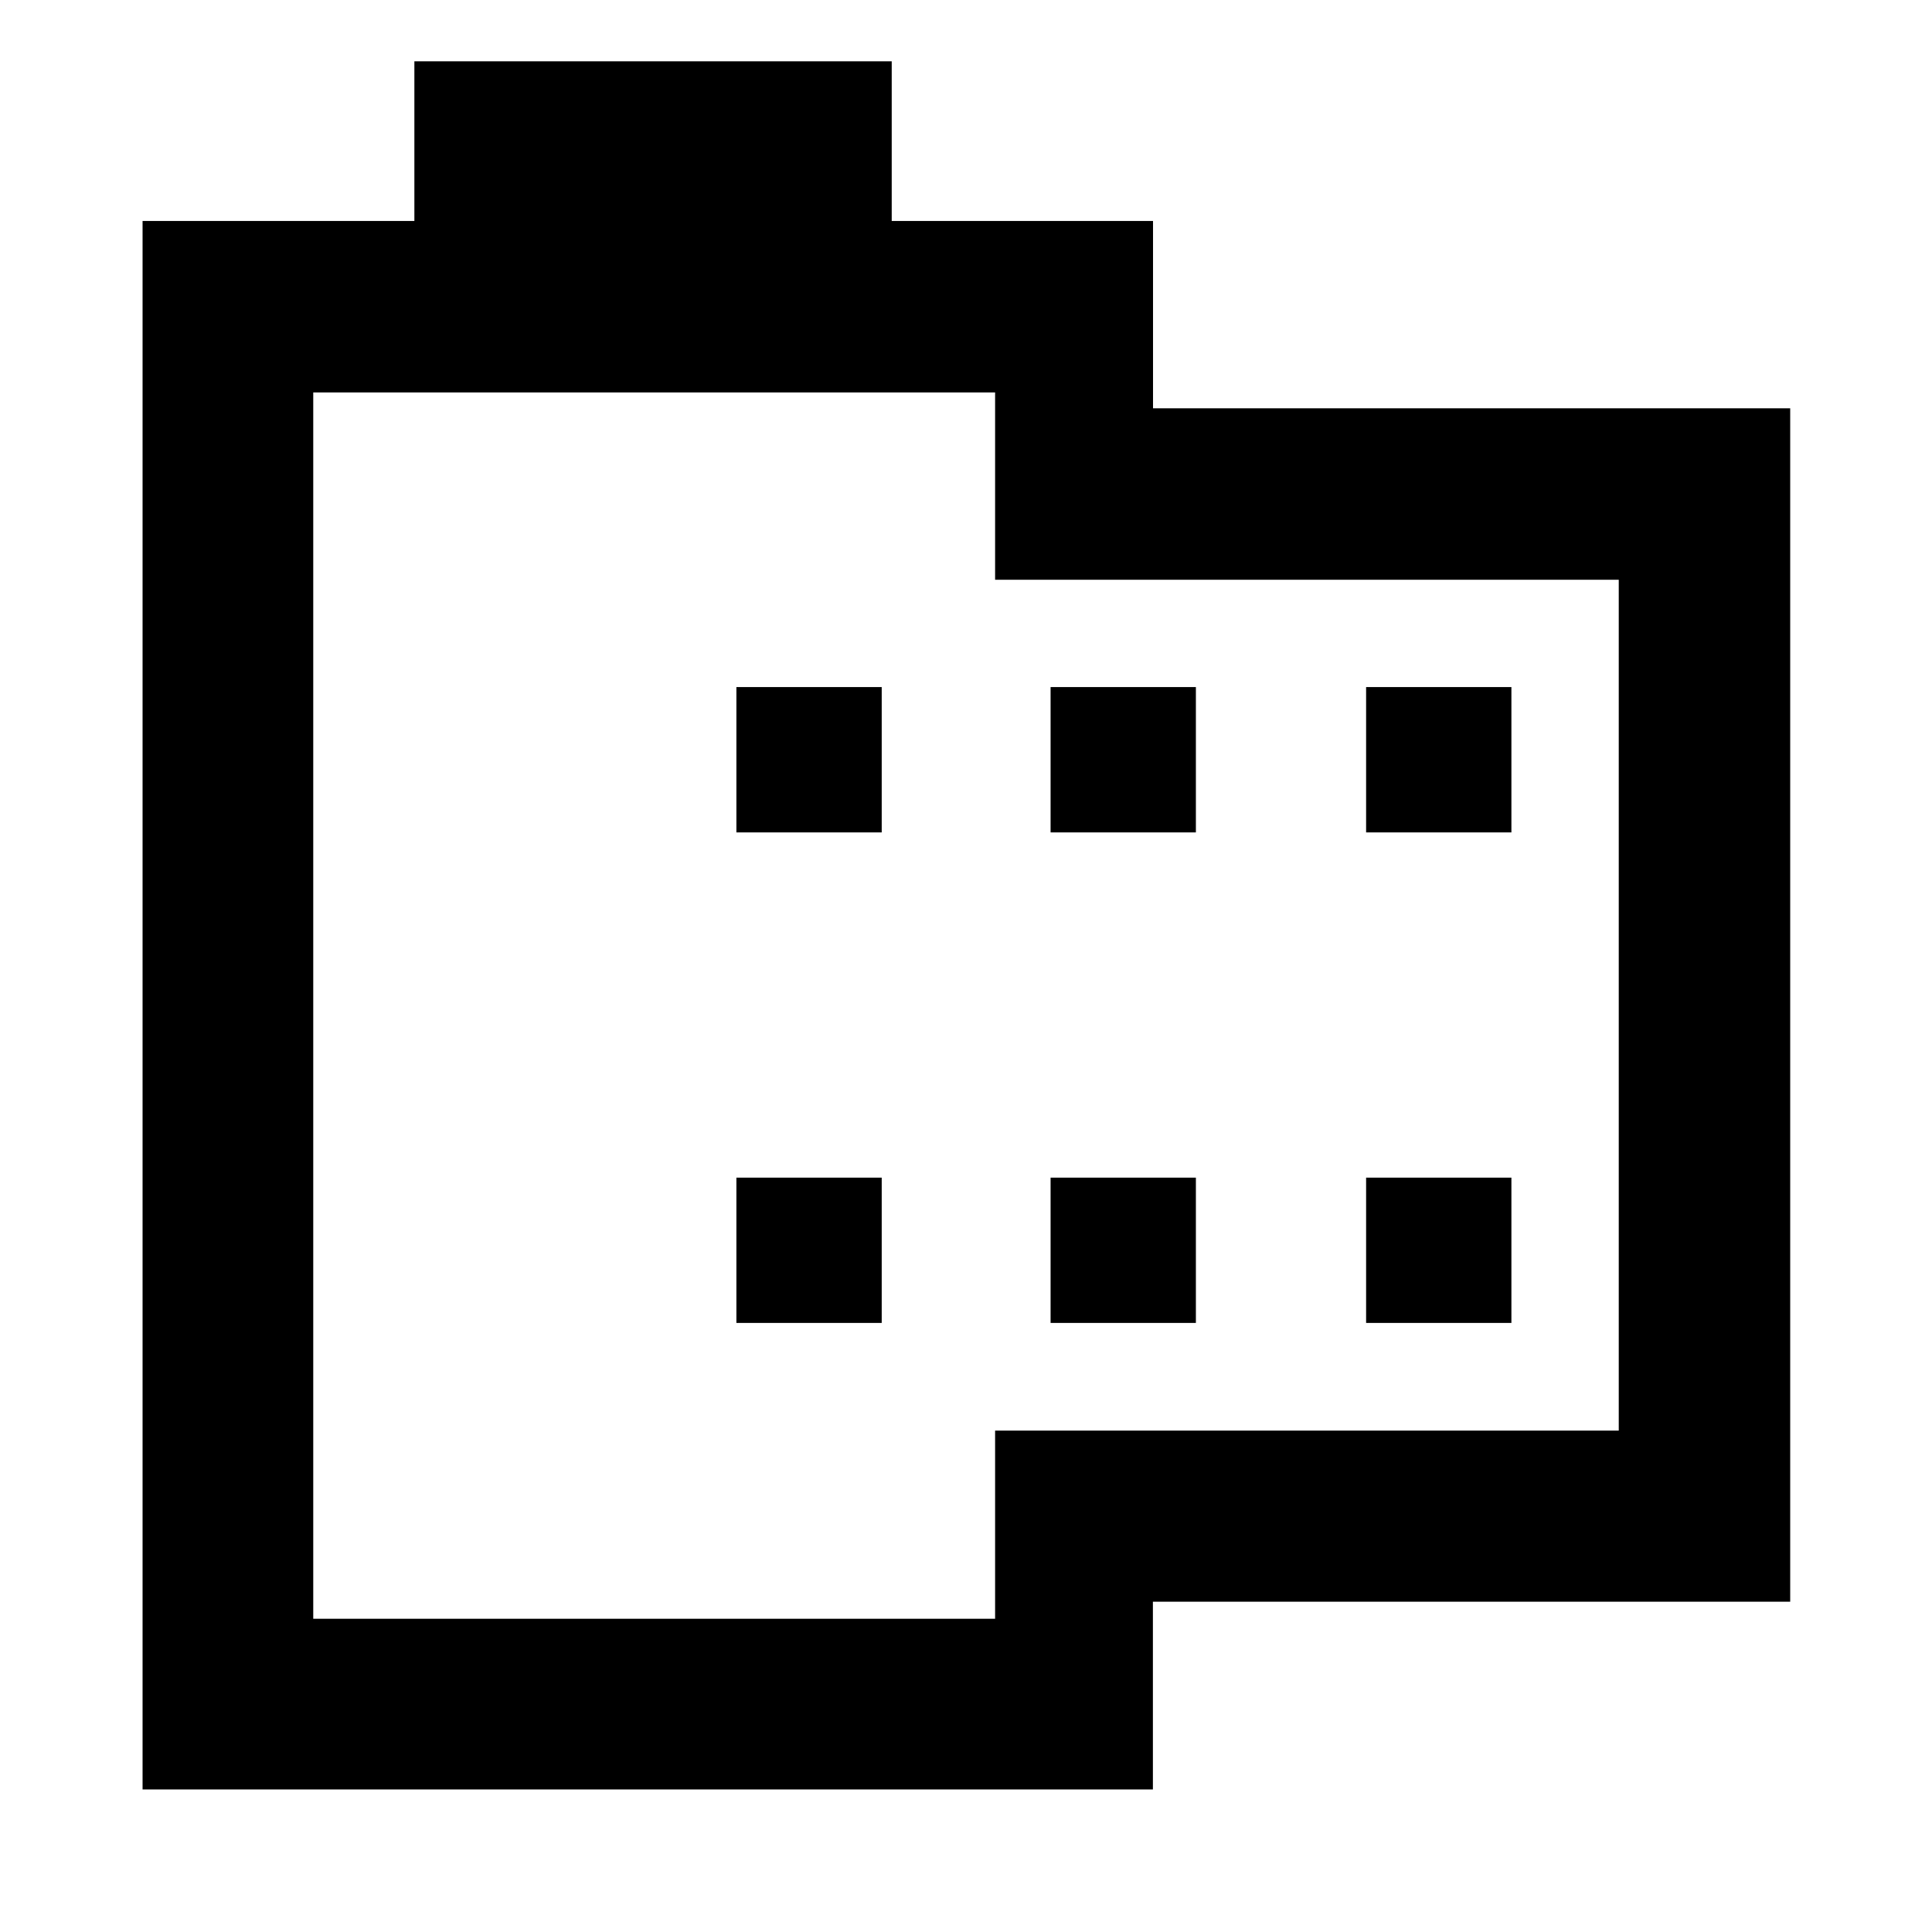 <svg xmlns="http://www.w3.org/2000/svg" height="40" viewBox="0 -960 960 960" width="40"><path d="M70.84-70.84V-850.2H205.9v-79.34h237.19v79.34h129.84v93.08h316.61v593H572.87v93.28H70.84Zm84.81-84.81h338.81v-93.5h309.89v-422.78H494.46v-93.08H155.65v609.36Zm210.26-146.99h72.21v-72.2h-72.21v72.2Zm0-243.75h72.21v-72.2h-72.21v72.2Zm156.12 243.75h72.2v-72.2h-72.2v72.2Zm0-243.75h72.2v-72.2h-72.2v72.2Zm156.78 243.75h72.2v-72.2h-72.2v72.2Zm0-243.75h72.2v-72.2h-72.2v72.2ZM325.04-460.5Z"/></svg>